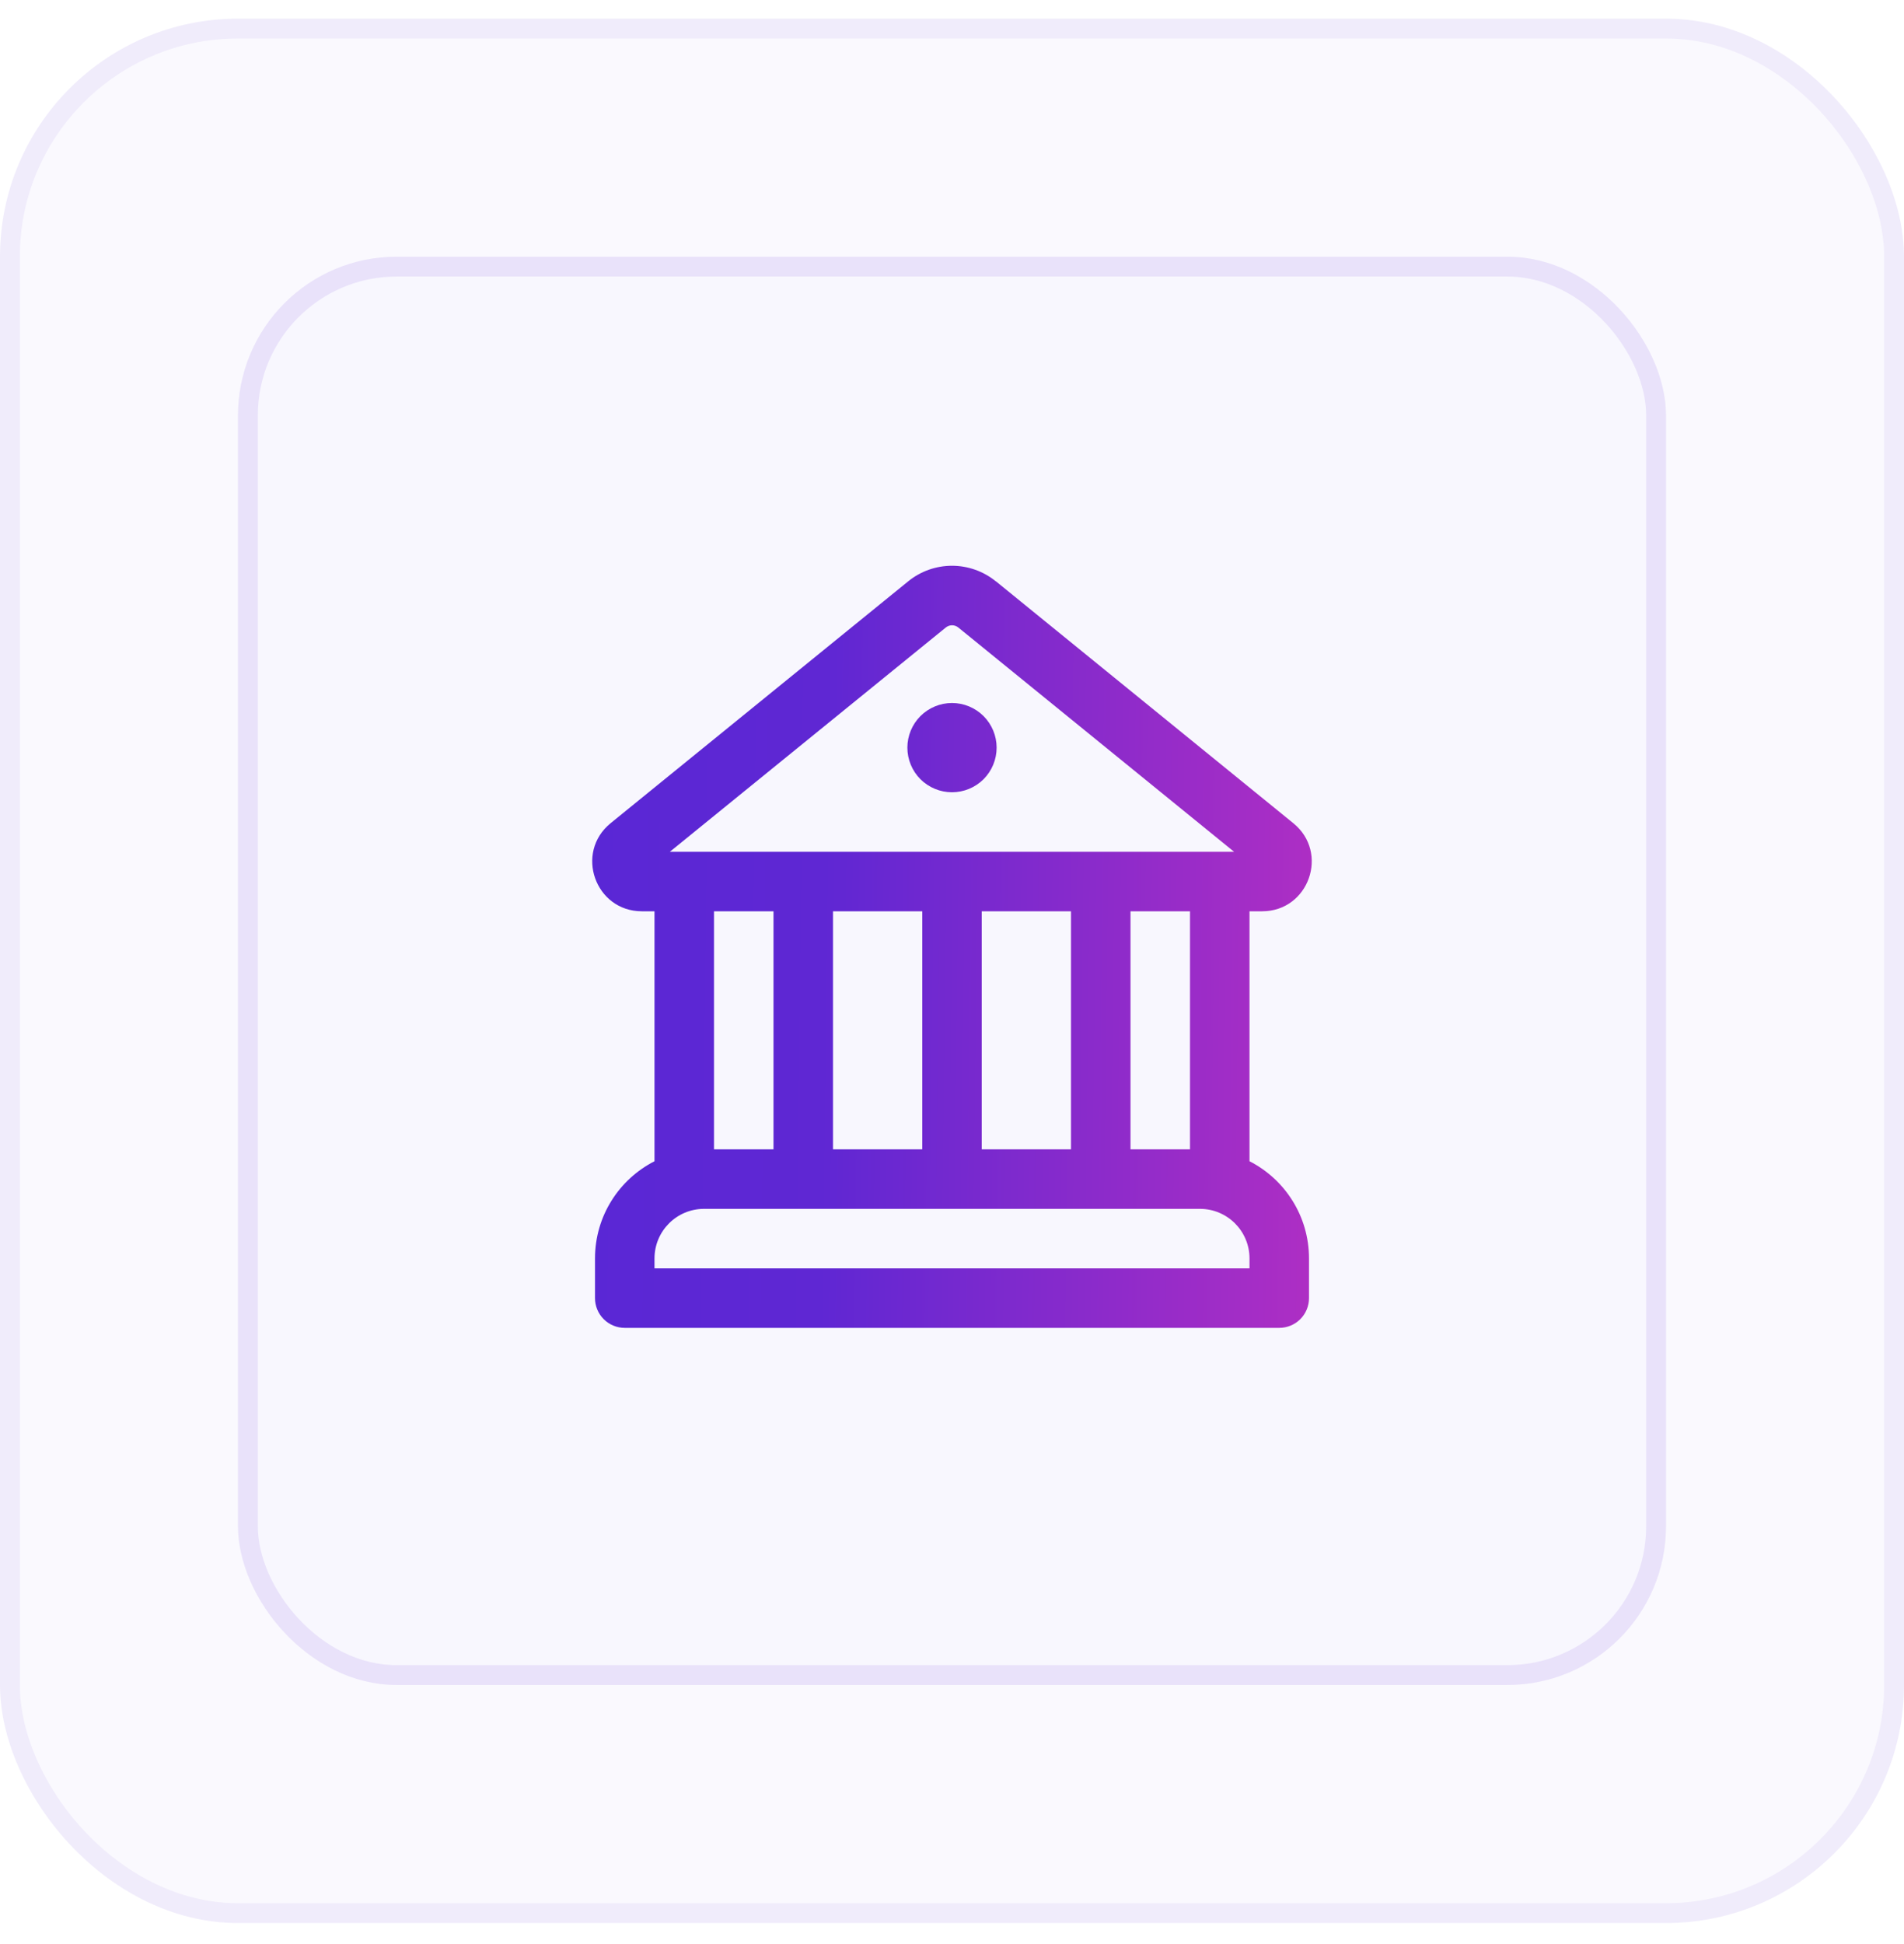 <svg width="48" height="49" viewBox="0 0 48 49" fill="none" xmlns="http://www.w3.org/2000/svg">
<rect y="0.47" width="48" height="48" rx="6" fill="#5A27D5" fill-opacity="0.03"/>
<rect x="6" y="6.47" width="36" height="36" rx="4" fill="#5A27D5" fill-opacity="0.01"/>
<path d="M24 19.969C24.298 19.969 24.584 19.851 24.796 19.64C25.006 19.429 25.125 19.143 25.125 18.844C25.125 18.546 25.006 18.26 24.796 18.049C24.584 17.838 24.298 17.719 24 17.719C23.702 17.719 23.416 17.838 23.204 18.049C22.994 18.26 22.875 18.546 22.875 18.844C22.875 19.143 22.994 19.429 23.204 19.64C23.416 19.851 23.702 19.969 24 19.969ZM25.104 14.652C24.792 14.398 24.402 14.26 24 14.26C23.598 14.26 23.208 14.398 22.896 14.652L15.393 20.749C14.481 21.493 15.006 22.969 16.182 22.969H16.5V29.269C15.609 29.724 15 30.649 15 31.719V32.719C15 32.918 15.079 33.109 15.22 33.25C15.36 33.39 15.551 33.469 15.75 33.469H32.25C32.449 33.469 32.64 33.39 32.78 33.25C32.921 33.109 33 32.918 33 32.719V31.719C33 30.651 32.391 29.724 31.5 29.269V22.969H31.818C32.994 22.969 33.519 21.492 32.605 20.749L25.105 14.65L25.104 14.652ZM23.844 15.816C23.889 15.78 23.944 15.76 24.002 15.76C24.059 15.76 24.114 15.78 24.159 15.816L31.111 21.469H16.887L23.844 15.816ZM30 28.969H28.5V22.969H30V28.969ZM27 28.969H24.75V22.969H27V28.969ZM23.25 28.969H21V22.969H23.25V28.969ZM30.25 30.469C30.941 30.469 31.5 31.029 31.5 31.719V31.969H16.5V31.719C16.5 31.029 17.059 30.469 17.75 30.469H30.25ZM19.5 28.969H18V22.969H19.5V28.969Z" fill="url(#paint0_linear_1255_25777)"/>
<rect x="6.25" y="6.72" width="35.5" height="35.5" rx="3.75" stroke="#5A27D5" stroke-opacity="0.1" stroke-width="0.5"/>
<rect x="0.25" y="0.72" width="47.5" height="47.5" rx="5.75" stroke="#5A27D5" stroke-opacity="0.06" stroke-width="0.5"/>
<defs>
<linearGradient id="paint0_linear_1255_25777" x1="14.93" y1="14.26" x2="33.297" y2="14.479" gradientUnits="userSpaceOnUse">
<stop stop-color="#5A27D5"/>
<stop offset="0.324" stop-color="#5F27D3"/>
<stop offset="1" stop-color="#AE2EC4"/>
</linearGradient>
</defs>
</svg>

